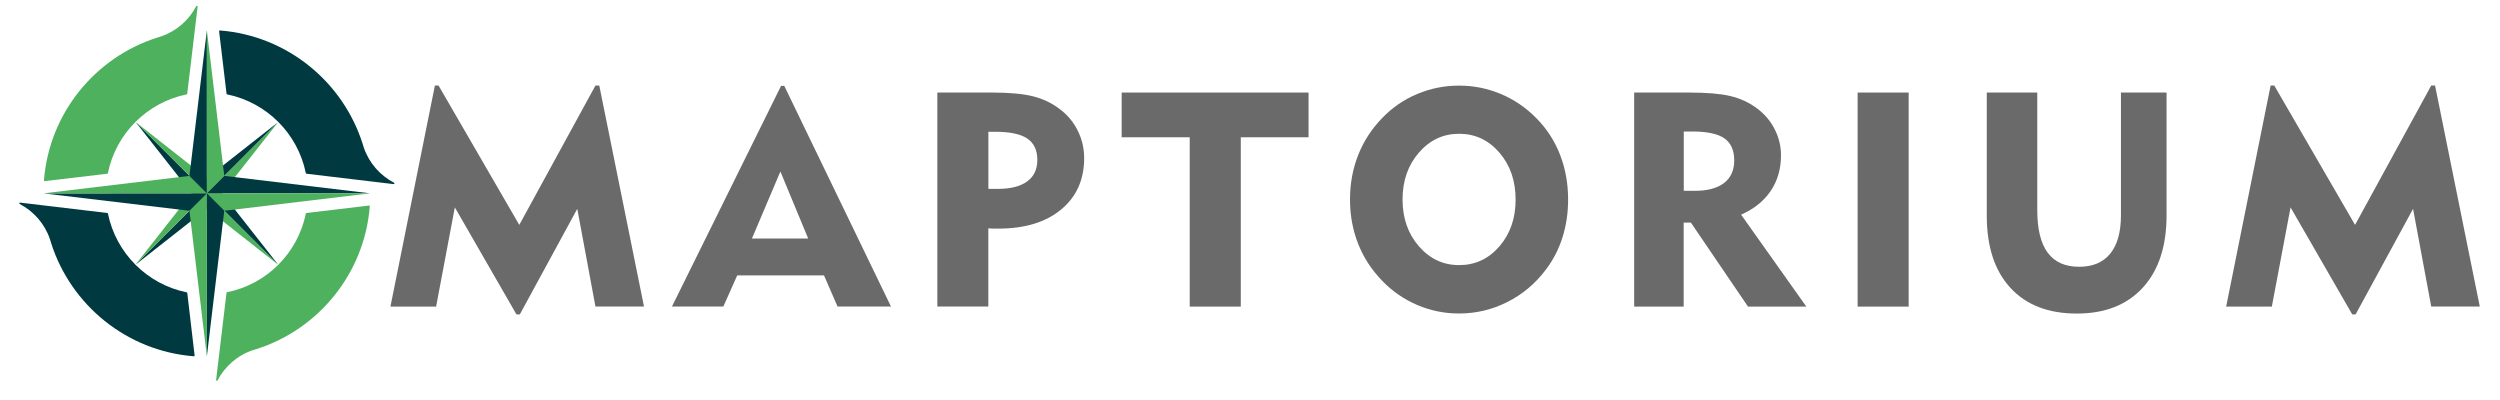 <?xml version="1.0" encoding="utf-8"?>
<!-- Generator: Adobe Illustrator 27.5.0, SVG Export Plug-In . SVG Version: 6.00 Build 0)  -->
<svg version="1.1" id="Слой_1" xmlns="http://www.w3.org/2000/svg" xmlns:xlink="http://www.w3.org/1999/xlink" x="0px" y="0px"
	 viewBox="0 0 450 72" style="enable-background:new 0 0 450 72;" xml:space="preserve">
<style type="text/css">
	.st0{fill:#003A40;}
	.st1{fill:#4EB15E;}
	.st2{fill:#6A6A6A;}
</style>
<g>
	<g>
		<g>
			<path class="st0" d="M49.95,47.49c0,0.01-0.01,0.01-0.02,0.02l-0.75-0.75L37.24,34.8h2.74l9.33,11.87L49.95,47.49z"/>
			<path class="st1" d="M49.94,47.51c-0.01,0.01-0.01,0.01-0.02,0.02l-0.82-0.64l-11.86-9.33V34.8l11.96,11.96L49.94,47.51z"/>
		</g>
		<g>
			<path class="st0" d="M37.24,37.55l-11.87,9.33l-0.82,0.64c-0.01,0-0.01-0.01-0.02-0.02l0.75-0.75L37.24,34.8L37.24,37.55
				L37.24,37.55z"/>
			<path class="st1" d="M37.24,34.8L25.28,46.76l-0.75,0.75c-0.01-0.01-0.01-0.01-0.02-0.02l0.64-0.82l9.33-11.87H37.24z"/>
		</g>
		<g>
			<path class="st0" d="M37.24,34.8h-2.74l-9.33-11.87l-0.64-0.82c0-0.01,0.01-0.01,0.02-0.02l0.75,0.75L37.24,34.8z"/>
			<path class="st1" d="M37.24,32.06v2.74L25.28,22.85l-0.75-0.75c0.01-0.01,0.01-0.01,0.02-0.02l0.82,0.64L37.24,32.06z"/>
		</g>
		<g>
			<path class="st0" d="M49.94,22.1l-0.75,0.75v0L37.24,34.8v-2.74l0,0l11.87-9.33c0,0,0,0,0,0l0.82-0.64
				C49.92,22.09,49.93,22.1,49.94,22.1z"/>
			<path class="st1" d="M49.96,22.12l-0.64,0.82L39.98,34.8h-2.74l11.96-11.95v0l0.75-0.75h0C49.94,22.11,49.95,22.12,49.96,22.12z"
				/>
		</g>
	</g>
	<g>
		<g>
			<path class="st0" d="M66.47,34.8H37.24l3.14-3.14v0h0l25.83,3.09l0.26,0.03C66.47,34.79,66.47,34.8,66.47,34.8z"/>
			<path class="st1" d="M66.47,34.8L66.47,34.8c0,0.01,0,0.02,0,0.02l-0.26,0.03l-25.83,3.09h0l-3.14-3.14H66.47z"/>
		</g>
		<g>
			<path class="st0" d="M40.37,37.94l-3.09,25.83l-0.03,0.26c-0.01,0-0.01,0-0.02,0V34.8L40.37,37.94L40.37,37.94z"/>
			<path class="st1" d="M37.24,34.8v29.23h0c-0.01,0-0.01,0-0.02,0l-0.03-0.26L34.1,37.94h0v0L37.24,34.8z"/>
		</g>
		<g>
			<path class="st0" d="M37.24,34.8L37.24,34.8l-3.14,3.14v0h0L8.26,34.86l-0.26-0.03c0-0.01,0-0.01,0-0.02L37.24,34.8L37.24,34.8z"
				/>
			<path class="st1" d="M37.24,34.8H8.01c0-0.01,0-0.02,0-0.02l0.26-0.03l25.83-3.09h0L37.24,34.8z"/>
		</g>
		<g>
			<path class="st0" d="M37.24,5.57V34.8h0l-3.14-3.14h0l3.09-25.83l0.03-0.26C37.22,5.57,37.23,5.57,37.24,5.57z"/>
			<path class="st1" d="M40.37,31.66L40.37,31.66L40.37,31.66l-3.14,3.14V5.57c0.01,0,0.02,0,0.02,0l0.03,0.26L40.37,31.66z"/>
		</g>
	</g>
	<path class="st1" d="M35.32,1.11c0.07-0.13,0.27-0.07,0.25,0.08l-0.51,4.28l-1.36,11.41c-0.01,0.06-0.05,0.1-0.11,0.11
		c-7.11,1.45-12.72,7.05-14.17,14.17c-0.01,0.06-0.06,0.1-0.11,0.11L8.06,32.6c-0.08,0.01-0.16-0.06-0.15-0.14
		c0.95-12.1,9.23-22.14,20.39-25.69c0.11-0.03,0.22-0.06,0.33-0.1c0.11-0.03,0.22-0.07,0.33-0.11C31.81,5.6,34.02,3.6,35.32,1.11z"
		/>
	<path class="st0" d="M35.03,63.98c0.01,0.08-0.06,0.16-0.14,0.15C22.79,63.18,12.75,54.9,9.2,43.74c0,0,0,0,0,0
		c-0.03-0.11-0.06-0.22-0.1-0.33C9.07,43.3,9.04,43.19,9,43.09c0,0,0,0,0-0.01c-0.96-2.85-2.97-5.06-5.45-6.36
		c-0.13-0.07-0.07-0.27,0.08-0.25l4.28,0.51l11.41,1.36c0.06,0.01,0.1,0.05,0.11,0.11c1.45,7.11,7.05,12.72,14.17,14.17
		c0.06,0.01,0.1,0.06,0.11,0.11L35.03,63.98z"/>
	<path class="st1" d="M66.41,37c0.08-0.01,0.16,0.06,0.15,0.14c-0.95,12.1-9.23,22.14-20.39,25.69c0,0,0,0,0,0
		c-0.11,0.03-0.22,0.06-0.33,0.1c-0.11,0.03-0.21,0.07-0.32,0.1c0,0,0,0-0.01,0c-2.85,0.96-5.06,2.97-6.36,5.45
		c-0.07,0.13-0.27,0.07-0.25-0.08l0.51-4.28l1.36-11.41c0.01-0.06,0.05-0.1,0.11-0.11C48,51.17,53.6,45.57,55.05,38.45
		c0.01-0.06,0.06-0.1,0.11-0.11L66.41,37z"/>
	<path class="st0" d="M70.93,32.89c0.13,0.07,0.07,0.27-0.08,0.25l-4.28-0.51l-11.41-1.36c-0.06-0.01-0.1-0.05-0.11-0.11
		C53.6,24.04,48,18.44,40.89,16.99c-0.06-0.01-0.1-0.06-0.11-0.11L39.44,5.63c-0.01-0.08,0.06-0.16,0.14-0.15
		c12.1,0.95,22.14,9.23,25.69,20.39c0,0,0,0,0,0c0.03,0.11,0.06,0.22,0.1,0.33c0.03,0.11,0.07,0.21,0.1,0.32c0,0,0,0,0,0.01
		C66.44,29.37,68.44,31.59,70.93,32.89z"/>
</g>
<g>
	<path class="st2" d="M70.28,55.18l8-39.78h0.66l14.53,25.08l13.71-25.08h0.69l8.05,39.78h-8.74l-3.27-17.59l-10.34,19h-0.61
		L81.87,37.33l-3.37,17.86H70.28z"/>
	<path class="st2" d="M120.95,55.18l19.64-39.72h0.58l19.21,39.72h-9.62l-2.44-5.61H132.7l-2.5,5.61H120.95z M135.35,42.93h10.12
		l-5-12.06L135.35,42.93z"/>
	<path class="st2" d="M168.72,55.18V16.66h9.91c3.05,0,5.46,0.22,7.25,0.66c1.79,0.44,3.37,1.19,4.76,2.23
		c1.44,1.05,2.55,2.35,3.33,3.92c0.79,1.57,1.18,3.23,1.18,4.98c0,3.9-1.39,6.99-4.16,9.27c-2.77,2.29-6.53,3.43-11.28,3.43
		c-0.5,0-0.87,0-1.12-0.01s-0.48-0.02-0.69-0.04v14.08H168.72z M179.16,23.72h-1.25v10.28h1.67c2.32,0,4.09-0.45,5.31-1.34
		c1.22-0.89,1.83-2.18,1.83-3.87c0-1.75-0.6-3.04-1.81-3.85C183.72,24.13,181.8,23.72,179.16,23.72z"/>
	<path class="st2" d="M214.15,55.18V24.71H201.9v-8.05h33.64v8.05h-12.2v30.48H214.15z"/>
	<path class="st2" d="M243,35.92c0-2.85,0.49-5.52,1.47-8.01c0.98-2.49,2.43-4.72,4.34-6.68c1.81-1.88,3.91-3.32,6.3-4.32
		c2.39-1,4.9-1.5,7.52-1.5c2.62,0,5.13,0.5,7.53,1.51s4.53,2.46,6.39,4.36c1.88,1.9,3.3,4.09,4.26,6.58
		c0.97,2.49,1.45,5.18,1.45,8.06c0,2.41-0.34,4.68-1.01,6.8c-0.67,2.13-1.67,4.07-3,5.82c-1.88,2.5-4.19,4.44-6.92,5.82
		c-2.74,1.38-5.64,2.07-8.7,2.07c-2.6,0-5.1-0.5-7.48-1.51s-4.5-2.46-6.34-4.36c-1.91-1.97-3.36-4.19-4.34-6.66
		C243.5,41.43,243,38.77,243,35.92z M252.46,35.92c0,3.35,0.98,6.15,2.94,8.41s4.37,3.39,7.24,3.39c2.89,0,5.3-1.12,7.25-3.37
		c1.95-2.25,2.92-5.06,2.92-8.42c0-3.38-0.97-6.2-2.92-8.46c-1.95-2.26-4.37-3.39-7.25-3.39c-2.87,0-5.28,1.13-7.24,3.39
		S252.46,32.54,252.46,35.92z"/>
	<path class="st2" d="M294.15,55.18V16.66h9.91c3.17,0,5.63,0.21,7.37,0.62c1.75,0.42,3.29,1.11,4.64,2.09
		c1.44,1.03,2.55,2.3,3.33,3.81c0.79,1.51,1.18,3.11,1.18,4.8c0,2.43-0.62,4.55-1.85,6.38c-1.23,1.83-3.01,3.25-5.33,4.28
		l11.74,16.55h-10.5l-10.28-15.12h-1.3v15.12H294.15z M304.59,23.67h-1.51v10.68h1.94c2.32,0,4.09-0.47,5.31-1.41
		c1.22-0.94,1.83-2.29,1.83-4.04c0-1.84-0.59-3.18-1.78-4C309.2,24.08,307.27,23.67,304.59,23.67z"/>
	<path class="st2" d="M334.37,55.18V16.66h9.19v38.53H334.37z"/>
	<path class="st2" d="M366.71,16.66v21.18c0,3.4,0.62,5.95,1.87,7.64s3.14,2.54,5.67,2.54c2.44,0,4.31-0.79,5.59-2.36
		c1.28-1.58,1.93-3.87,1.93-6.88V16.66h8.21v22.11c0,5.56-1.43,9.9-4.28,13.01c-2.85,3.11-6.81,4.66-11.88,4.66
		c-5.12,0-9.1-1.54-11.94-4.62c-2.84-3.08-4.26-7.41-4.26-12.99V16.66H366.71z"/>
	<path class="st2" d="M400.71,55.18l8-39.78h0.66l14.54,25.08l13.71-25.08h0.69l8.05,39.78h-8.74l-3.27-17.59l-10.34,19h-0.61
		L412.3,37.33l-3.37,17.86H400.71z"/>
</g>
</svg>
